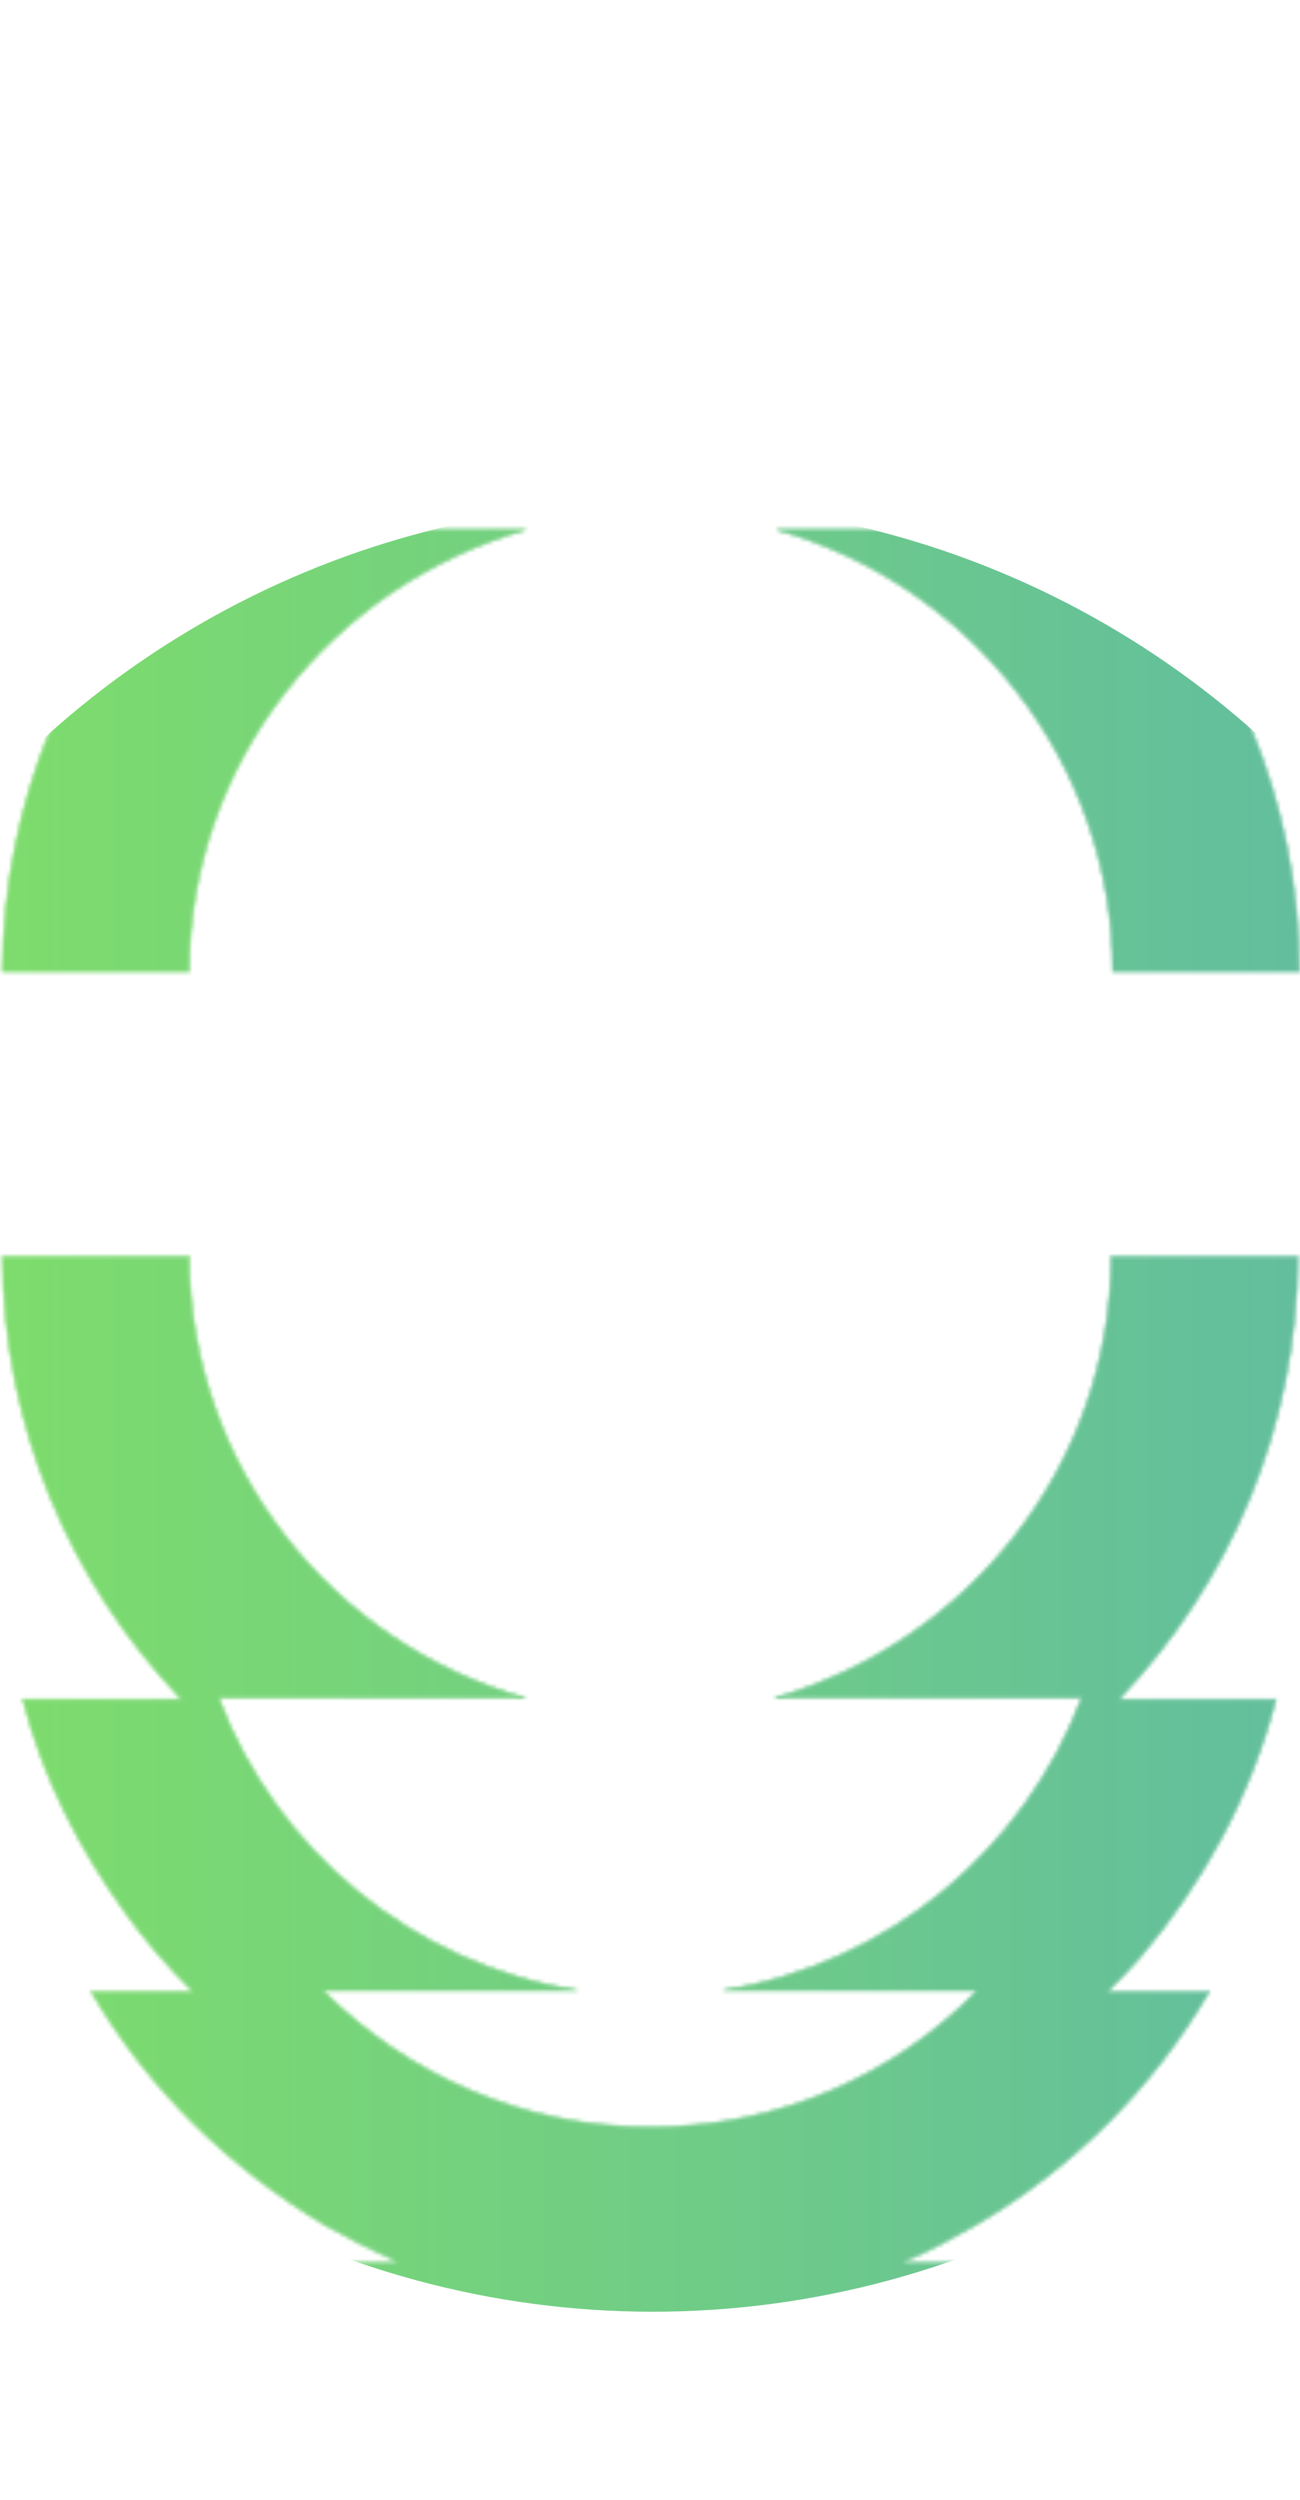 <svg width="375" height="721" viewBox="0 0 375 721" fill="none" xmlns="http://www.w3.org/2000/svg">
<mask id="mask0_1861_81211" style="mask-type:alpha" maskUnits="userSpaceOnUse" x="0" y="-78" width="375" height="799">
<path d="M52.039 489.757C20.479 456.487 0.857 411.828 0.802 362.414H54.554C54.648 422.871 95.658 473.941 151.488 489.692H63.393H63.089L63.196 489.976C79.676 533.5 118.781 566.468 166.474 574.029H93.595H93.085L93.447 574.388C117.453 598.249 150.583 613.521 187.556 613.521C224.527 613.521 257.659 598.726 281.667 574.387L282.02 574.029H281.518H208.638C256.332 566.468 295.436 533.5 311.916 489.976L312.024 489.692H311.72H223.582C279.432 473.499 320.464 422.887 320.559 362.414H374.31C374.255 411.828 354.633 456.487 323.073 489.757L322.736 490.112H323.225H328.978H368.018C360.816 518.085 346.96 543.22 328.818 564.573C325.948 567.901 323.078 570.754 319.721 574.09L319.36 574.449H319.869H328.978H348.747C332.474 602.389 309.082 625.596 281.413 641.718C274.699 645.531 268.001 649.335 260.826 652.187L260.904 652.592H308.761C281.537 676.189 247.695 692.229 210.062 696.963L210.088 697.382H275.436C249.266 711.895 219.348 720.309 187.077 720.309C155.281 720.309 124.895 711.895 98.718 697.382H164.545L164.571 696.963C126.938 692.229 93.096 676.189 65.872 652.592H114.209L114.297 652.192C107.11 648.858 100.405 645.526 93.701 641.718C66.028 625.121 42.637 602.383 26.365 574.449H36.067H55.243H55.752L55.391 574.09C48.207 566.95 41.983 559.812 36.238 551.723L36.237 551.721C22.878 533.227 12.374 512.847 6.614 490.112H36.067H51.887H52.376L52.039 489.757Z" fill="white" stroke="#3E3E3E" stroke-width="0.42"/>
<path d="M99.197 -54.861C125.367 -69.375 155.285 -77.789 187.556 -77.789C219.827 -77.789 249.746 -69.375 275.915 -54.861H210.567L210.541 -54.443C248.174 -49.708 282.017 -33.669 309.24 -10.072H260.904L260.815 -9.671C268.003 -6.338 274.708 -3.005 281.413 0.803C309.084 17.4 332.475 40.137 348.747 68.071H339.045H319.869H319.36L319.721 68.43C326.905 75.571 333.129 82.709 338.874 90.798L338.876 90.801C352.234 108.819 362.738 129.669 368.498 152.409H339.045H323.705H323.216L323.552 152.763C355.113 186.033 374.734 230.693 374.79 280.106H321.038C320.943 219.649 279.934 168.58 224.104 152.829H311.72H312.024L311.916 152.544C295.436 109.021 256.332 76.053 208.638 68.491H281.518H282.027L281.666 68.132C257.66 44.272 224.529 29 187.556 29C150.585 29 117.453 43.794 93.445 68.134L93.092 68.491H93.595H166.474C118.781 76.053 79.676 109.021 63.196 152.544L63.089 152.829H63.393H151.531C95.681 169.021 54.648 219.633 54.554 280.106H0.802C0.857 230.693 20.479 186.033 52.039 152.763L52.376 152.409H51.887H46.134H7.095C14.296 124.436 28.152 99.301 46.294 77.947C49.164 74.619 52.035 71.766 55.391 68.43L55.752 68.071H55.243H46.134H26.365C42.638 40.132 66.03 16.925 93.699 0.803C100.412 -3.01 107.111 -6.814 114.286 -9.667L114.209 -10.072H65.872C93.096 -33.669 126.938 -49.708 164.571 -54.443L164.545 -54.861H99.197Z" fill="white" stroke="#3E3E3E" stroke-width="0.42"/>
</mask>
<g mask="url(#mask0_1861_81211)">
<g filter="url(#filter0_f_1861_81211)">
<circle cx="188.281" cy="405.863" r="260.887" transform="rotate(-90 188.281 405.863)" fill="url(#paint0_linear_1861_81211)"/>
</g>
</g>
<defs>
<filter id="filter0_f_1861_81211" x="-195.473" y="22.109" width="767.507" height="767.508" filterUnits="userSpaceOnUse" color-interpolation-filters="sRGB">
<feFlood flood-opacity="0" result="BackgroundImageFix"/>
<feBlend mode="normal" in="SourceGraphic" in2="BackgroundImageFix" result="shape"/>
<feGaussianBlur stdDeviation="61.434" result="effect1_foregroundBlur_1861_81211"/>
</filter>
<linearGradient id="paint0_linear_1861_81211" x1="188.281" y1="144.977" x2="188.281" y2="666.75" gradientUnits="userSpaceOnUse">
<stop stop-color="#83E263"/>
<stop offset="1" stop-color="#5DB8A7"/>
</linearGradient>
</defs>
</svg>
